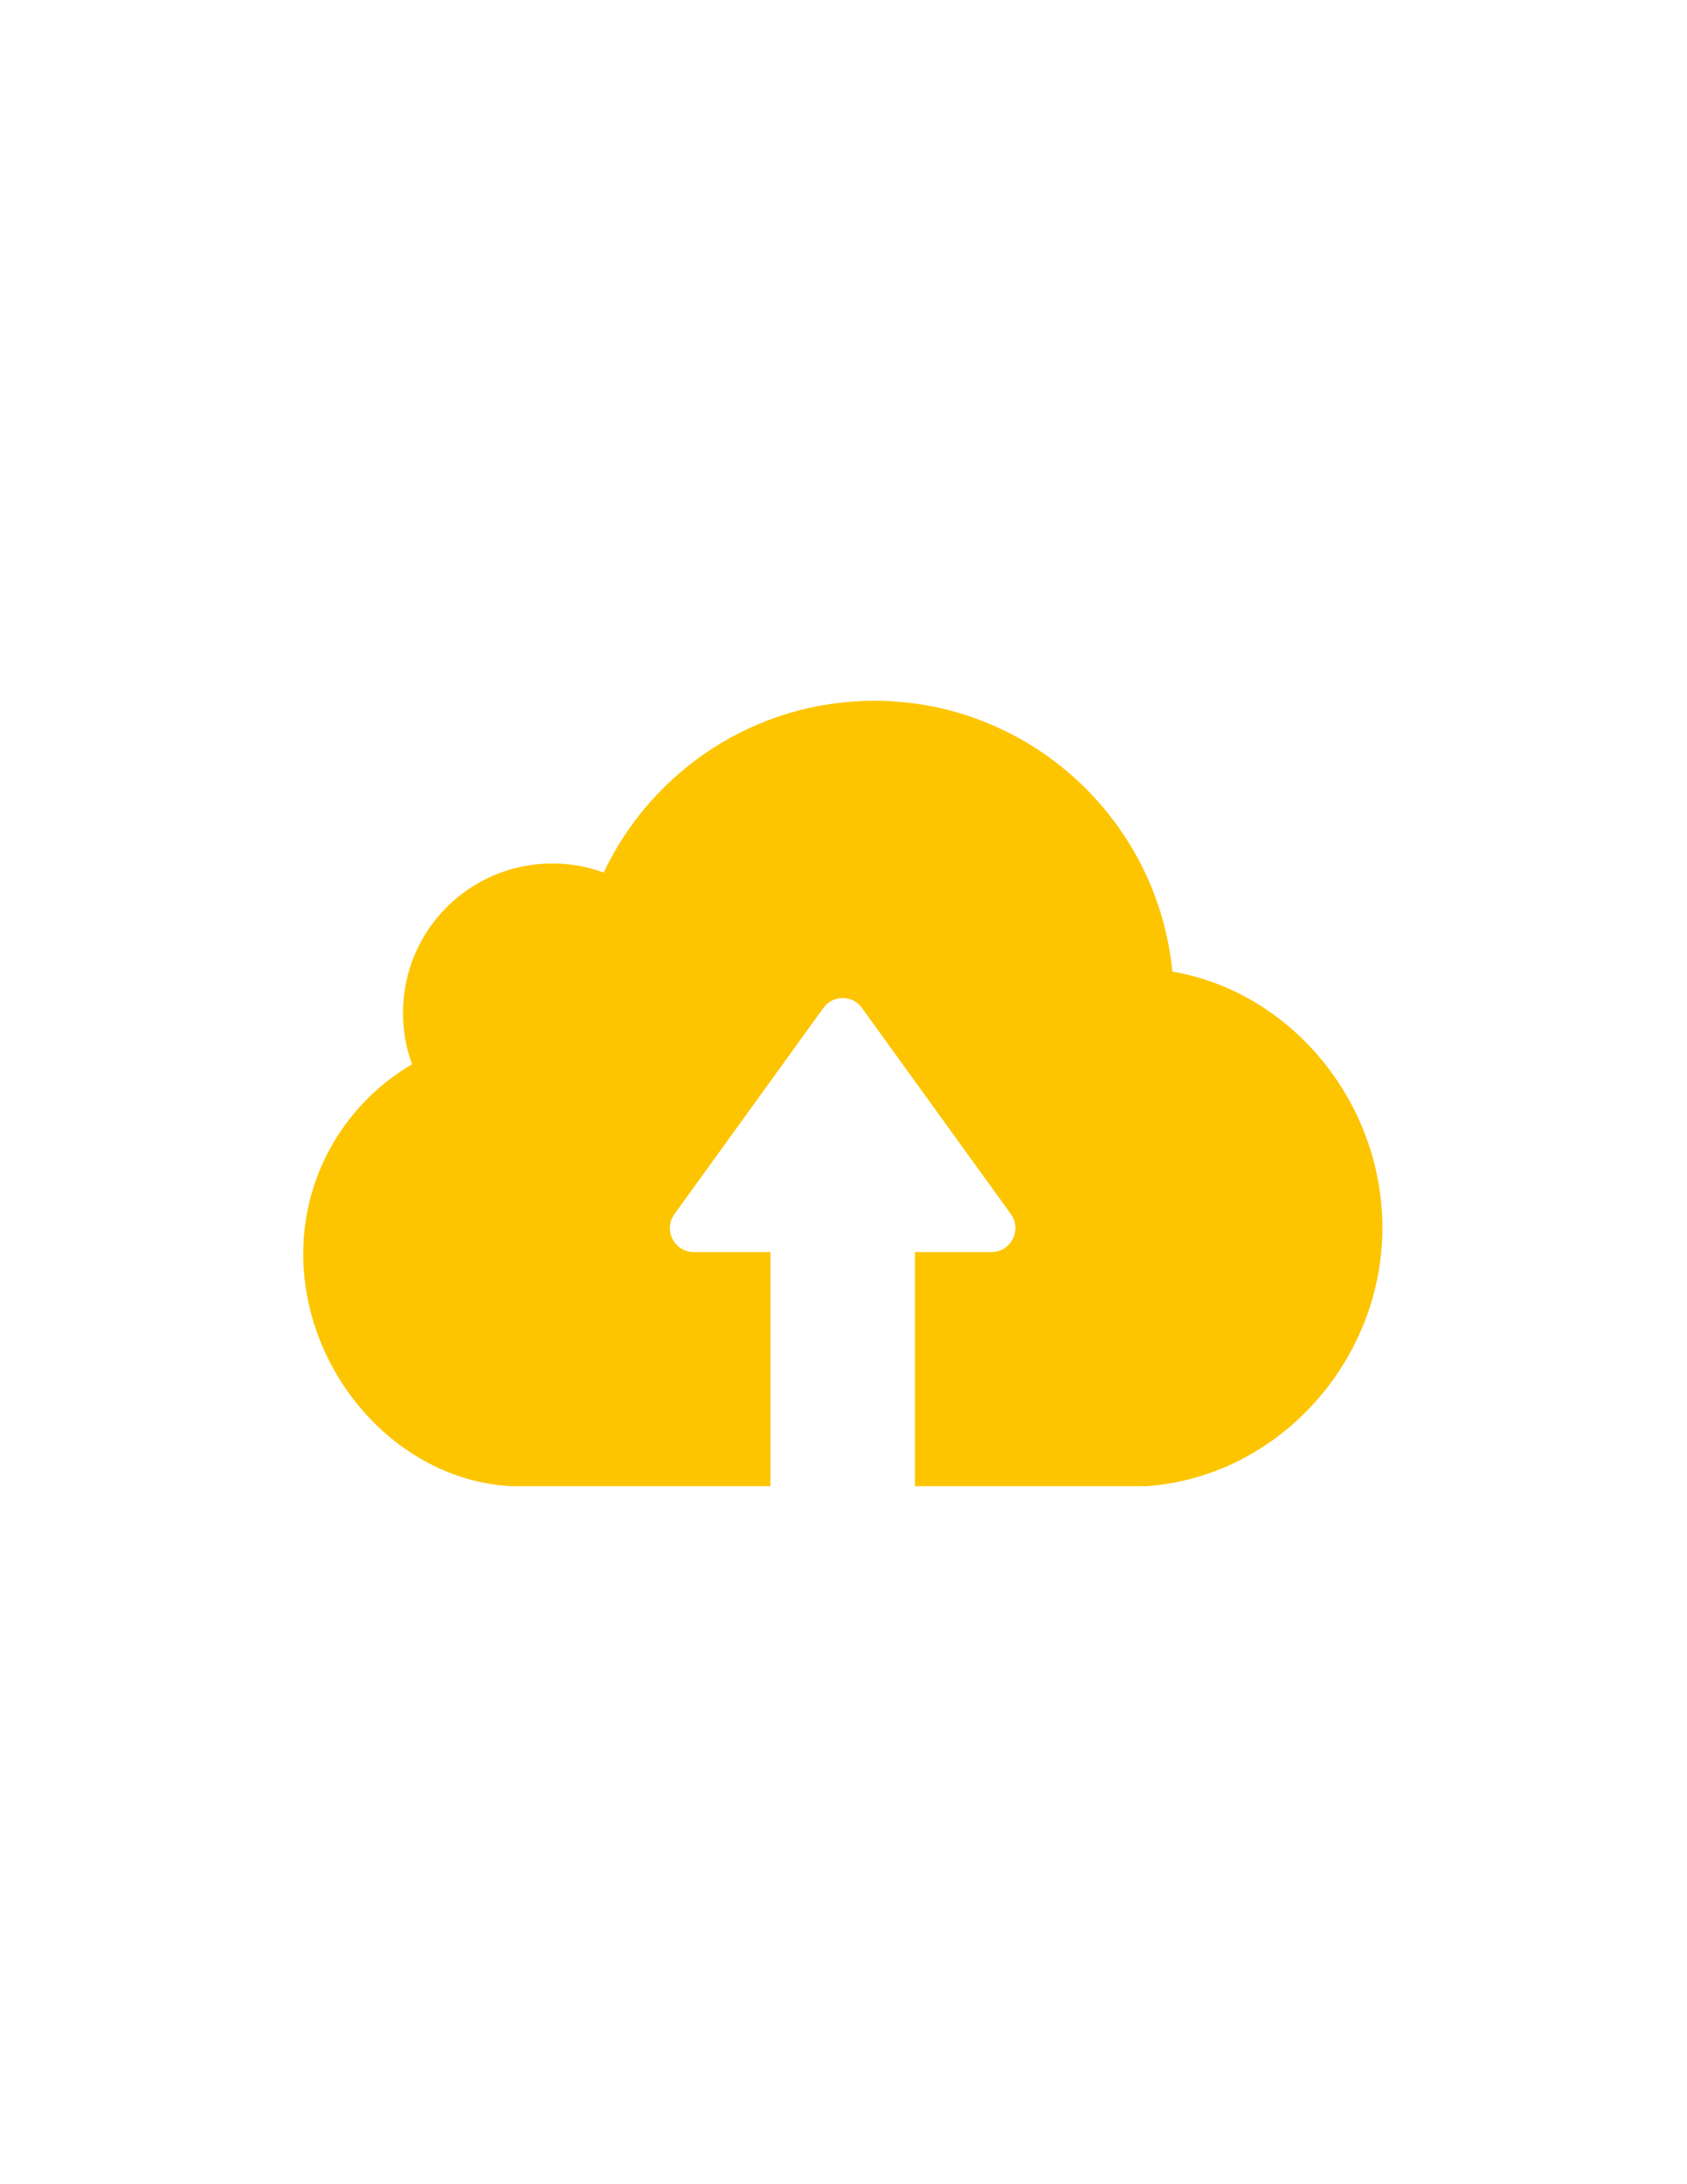 <?xml version="1.0" encoding="utf-8"?>
<!-- Generator: Adobe Illustrator 22.0.0, SVG Export Plug-In . SVG Version: 6.00 Build 0)  -->
<svg version="1.1" id="Слой_1" xmlns="http://www.w3.org/2000/svg" xmlns:xlink="http://www.w3.org/1999/xlink" x="0px" y="0px"
	 viewBox="0 0 612 792" style="fill:#fdc500; enable-background:new 0 0 612 792;" xml:space="preserve">
<g>
	<path d="M415.9,538.9h-84V454h27.8c7,0,11.2-8,7-13.8l-54-74.7c-3.4-4.8-10.6-4.8-14,0l-54,74.7c-4.2,5.8-0.1,13.8,7,13.8h27.8
		v84.9h-94.1c-42-2.3-75.4-41.6-75.4-84.2c0-29.4,15.9-55,39.5-68.8c-2.2-5.8-3.3-12.1-3.3-18.6c0-30,24.2-54.2,54.2-54.2
		c6.5,0,12.7,1.1,18.6,3.3c17.4-36.8,54.8-62.3,98.3-62.3c56.3,0.1,102.7,43.2,108,98.2c43.3,7.4,76.2,47.5,76.2,92.9
		C501.5,493.5,463.8,535.5,415.9,538.9L415.9,538.9z M415.9,538.9"/>
</g>
</svg>

